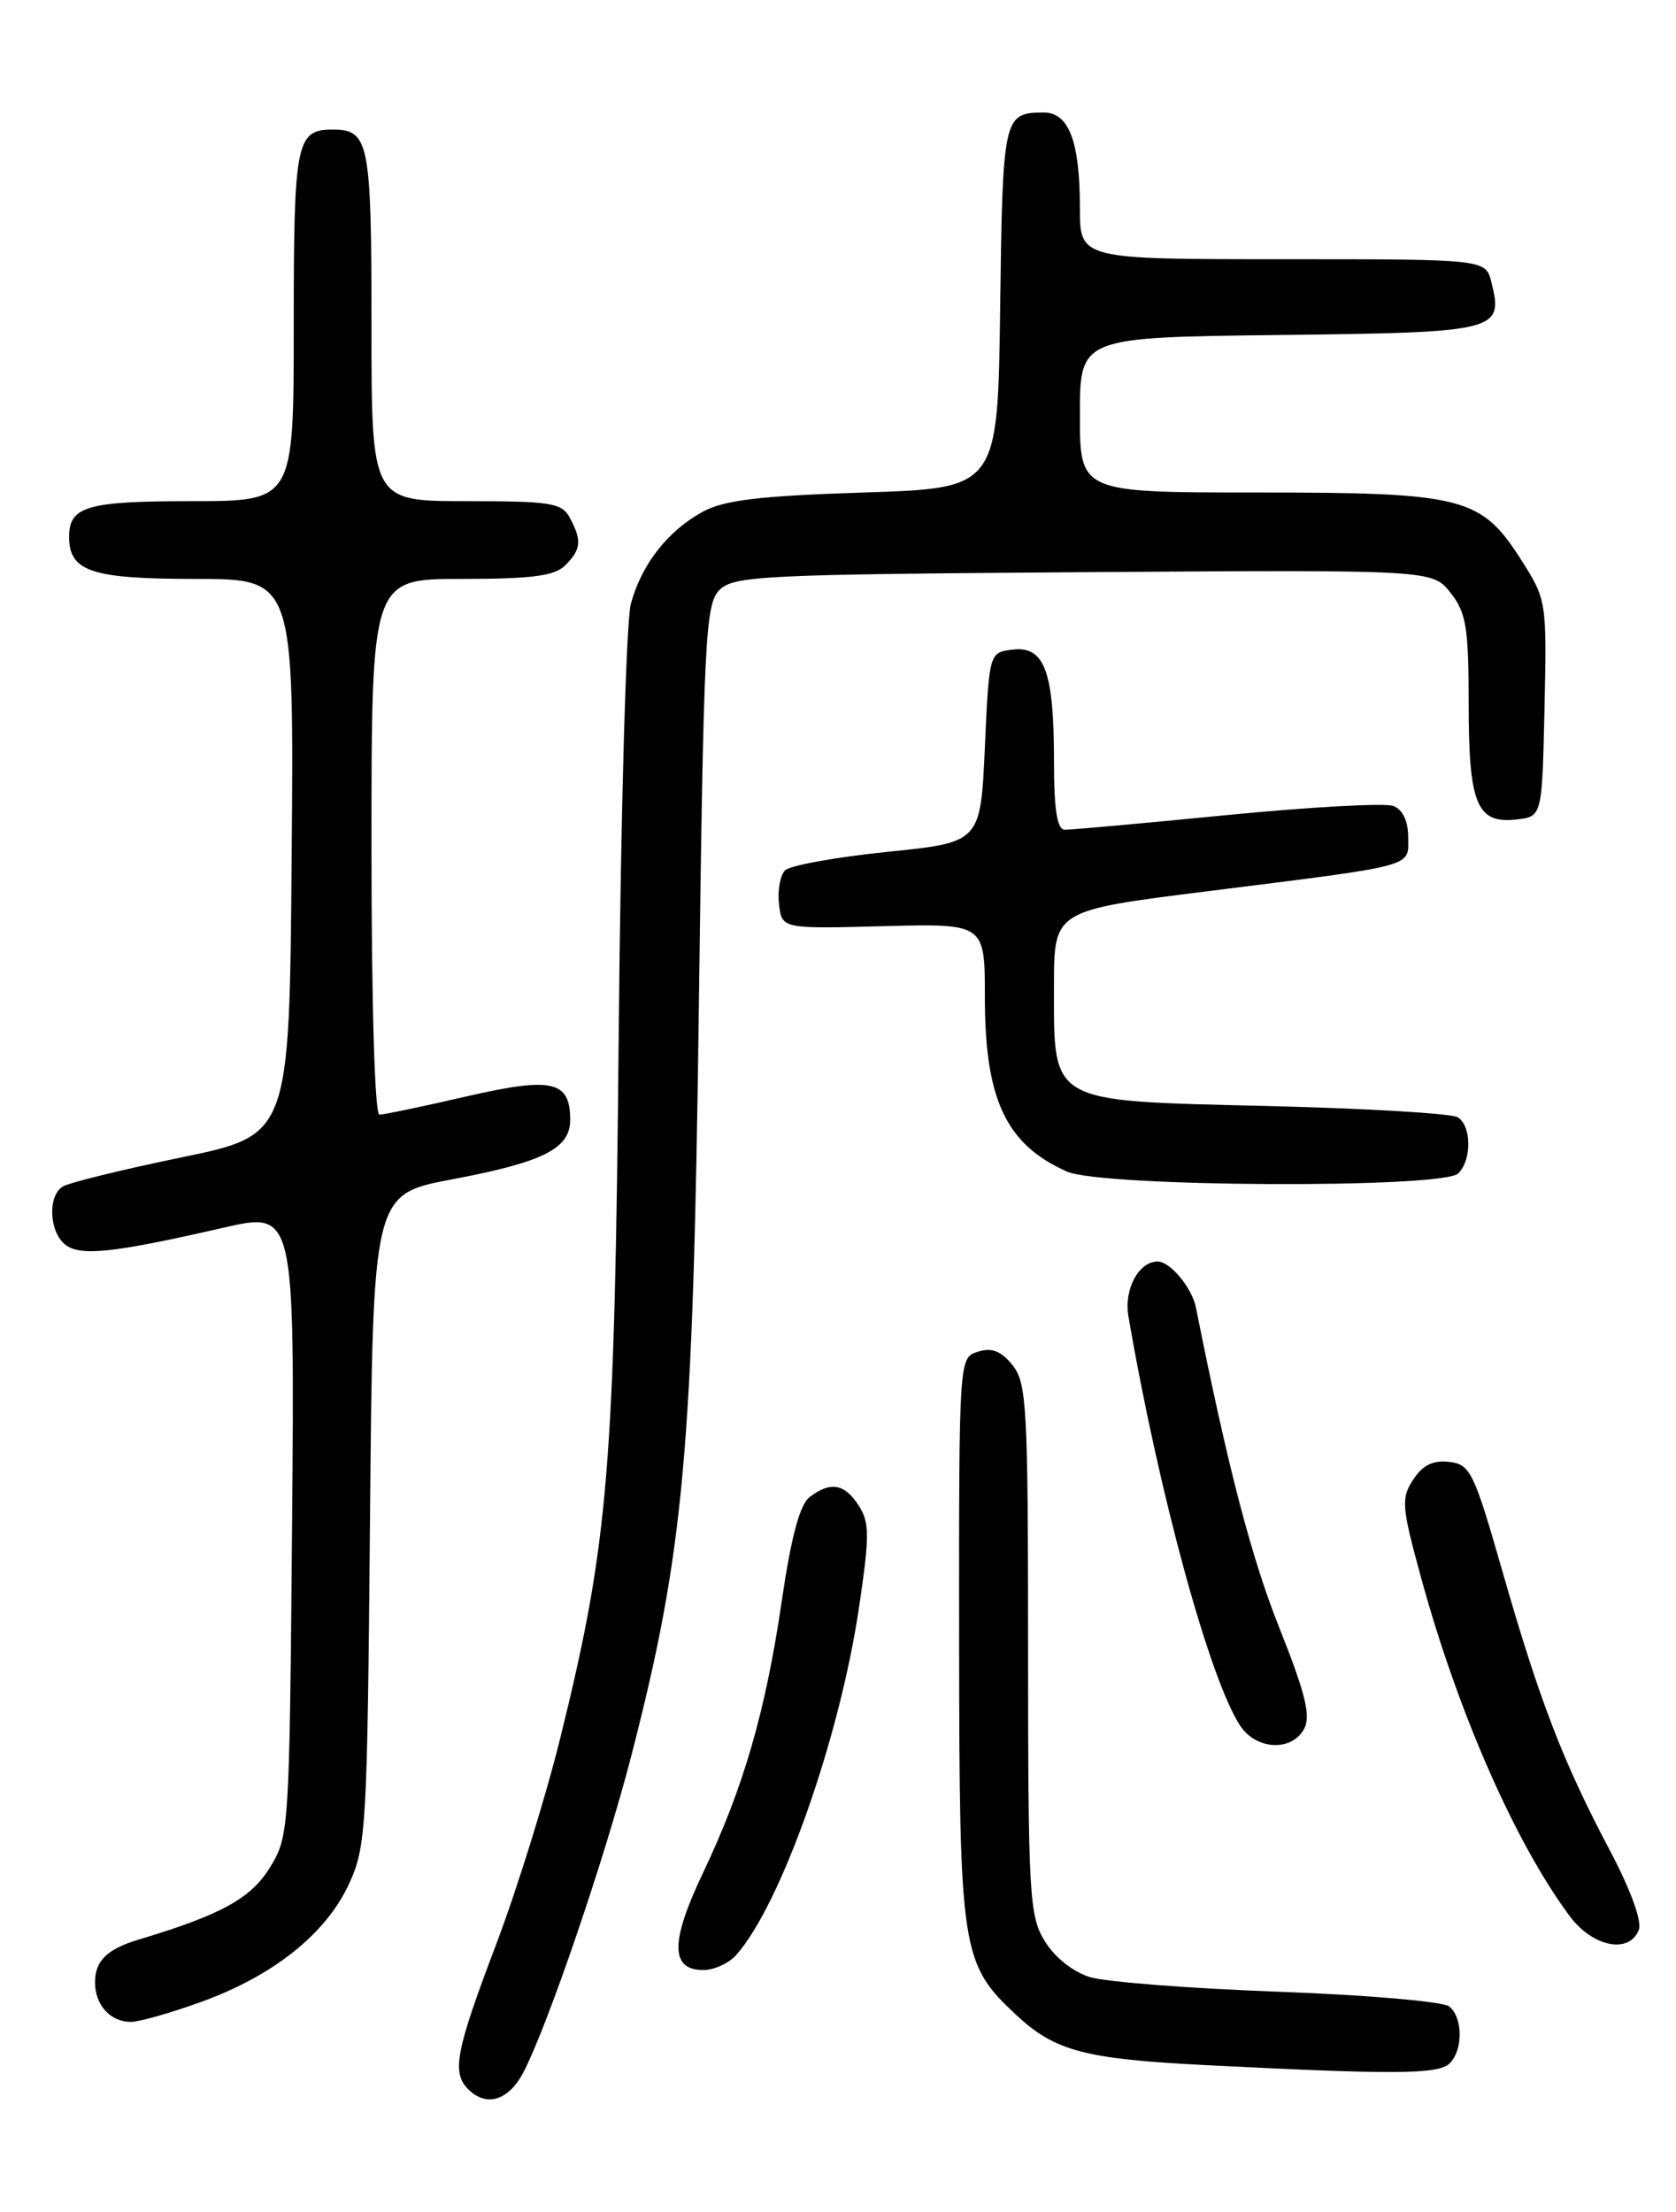 <?xml version="1.0" encoding="UTF-8" standalone="no"?>
<!DOCTYPE svg PUBLIC "-//W3C//DTD SVG 1.1//EN" "http://www.w3.org/Graphics/SVG/1.1/DTD/svg11.dtd" >
<svg xmlns="http://www.w3.org/2000/svg" xmlns:xlink="http://www.w3.org/1999/xlink" version="1.1" viewBox="0 0 194 256">
 <g >
 <path fill="currentColor"
d=" M 60.61 239.79 C 63.45 234.29 70.02 215.02 73.05 203.30 C 79.19 179.52 80.22 168.09 80.89 116.78 C 81.45 73.76 81.64 69.93 83.28 68.28 C 84.93 66.64 88.25 66.48 125.44 66.22 C 165.80 65.94 165.80 65.94 167.90 68.60 C 169.72 70.91 170.00 72.63 170.00 81.44 C 170.00 93.10 170.94 95.36 175.55 94.84 C 178.50 94.50 178.50 94.50 178.78 81.99 C 179.05 69.69 179.01 69.40 176.16 64.92 C 171.46 57.51 169.50 57.00 145.60 57.00 C 125.00 57.00 125.00 57.00 125.00 48.02 C 125.00 39.04 125.00 39.04 148.14 38.77 C 173.43 38.48 174.05 38.32 172.63 32.65 C 171.96 30.00 171.96 30.00 148.48 30.00 C 125.00 30.00 125.00 30.00 125.00 24.07 C 125.00 16.33 123.72 13.00 120.77 13.02 C 116.15 13.05 116.06 13.48 115.77 35.55 C 115.50 56.50 115.50 56.50 100.00 57.00 C 87.89 57.39 83.81 57.88 81.34 59.23 C 77.28 61.45 74.26 65.32 73.02 69.89 C 72.48 71.87 71.85 94.20 71.62 119.50 C 71.15 169.97 70.45 178.47 64.89 201.00 C 63.20 207.88 59.83 218.72 57.40 225.11 C 52.74 237.39 52.27 239.87 54.20 241.80 C 56.31 243.91 58.90 243.10 60.61 239.79 Z  M 167.80 238.80 C 169.37 237.23 169.34 233.52 167.75 232.21 C 167.06 231.65 158.18 230.88 148.00 230.51 C 137.82 230.14 128.00 229.38 126.17 228.82 C 124.19 228.21 122.07 226.52 120.93 224.65 C 119.14 221.73 119.01 219.30 119.00 190.86 C 119.00 162.77 118.85 160.04 117.19 157.98 C 115.86 156.34 114.79 155.93 113.19 156.44 C 111.00 157.13 111.00 157.13 111.02 189.82 C 111.05 225.87 111.25 227.24 117.62 233.19 C 122.11 237.38 125.54 238.29 139.50 239.00 C 161.52 240.12 166.52 240.08 167.80 238.80 Z  M 23.36 231.66 C 31.67 228.64 37.74 223.79 40.39 218.05 C 42.39 213.73 42.51 211.61 42.83 175.86 C 43.16 138.22 43.16 138.22 52.33 136.49 C 62.90 134.50 66.00 132.93 66.00 129.60 C 66.00 125.07 63.93 124.61 53.96 126.90 C 48.95 128.06 44.43 129.00 43.92 129.00 C 43.38 129.00 43.00 116.31 43.00 98.00 C 43.00 67.00 43.00 67.00 53.43 67.00 C 61.58 67.00 64.20 66.66 65.43 65.43 C 67.27 63.59 67.37 62.56 65.96 59.93 C 65.04 58.20 63.78 58.00 53.96 58.00 C 43.00 58.00 43.00 58.00 43.00 37.70 C 43.00 16.39 42.72 15.00 38.50 15.00 C 34.28 15.00 34.00 16.39 34.00 37.70 C 34.00 58.00 34.00 58.00 22.20 58.00 C 10.08 58.00 8.00 58.60 8.00 62.13 C 8.00 66.14 10.58 67.00 22.59 67.00 C 34.03 67.00 34.03 67.00 33.76 99.18 C 33.50 131.37 33.50 131.37 21.00 133.95 C 14.12 135.37 7.94 136.89 7.25 137.33 C 5.52 138.42 5.68 142.49 7.51 144.01 C 9.23 145.43 12.97 145.04 25.81 142.10 C 34.11 140.19 34.11 140.19 33.81 176.35 C 33.50 212.07 33.47 212.54 31.20 216.20 C 29.00 219.74 25.52 221.64 16.00 224.49 C 12.39 225.58 11.00 226.95 11.00 229.42 C 11.00 232.05 12.77 234.00 15.15 234.00 C 16.12 234.00 19.81 232.95 23.36 231.66 Z  M 85.23 226.25 C 90.43 220.35 97.18 201.23 99.44 186.00 C 100.66 177.75 100.66 176.20 99.40 174.25 C 97.77 171.71 96.14 171.42 93.73 173.25 C 92.58 174.12 91.58 177.83 90.49 185.30 C 88.60 198.15 86.06 206.90 81.36 216.79 C 77.57 224.74 77.59 228.00 81.41 228.00 C 82.67 228.00 84.38 227.21 85.23 226.25 Z  M 189.70 223.34 C 190.08 222.35 188.73 218.65 186.31 214.09 C 180.93 203.92 178.22 196.89 173.95 182.00 C 170.61 170.34 170.20 169.48 167.75 169.19 C 165.88 168.97 164.68 169.56 163.58 171.24 C 162.16 173.41 162.23 174.34 164.52 182.69 C 168.78 198.23 175.40 213.29 181.69 221.75 C 184.35 225.34 188.61 226.18 189.70 223.34 Z  M 150.96 200.08 C 151.75 198.59 151.11 195.99 148.06 188.33 C 144.83 180.22 142.10 169.72 138.43 151.32 C 137.97 149.03 135.45 146.00 134.00 146.00 C 131.81 146.00 130.09 149.20 130.61 152.29 C 134.10 172.68 139.99 194.29 143.55 199.72 C 145.40 202.54 149.54 202.74 150.96 200.08 Z  M 168.80 135.80 C 170.37 134.23 170.34 130.34 168.75 129.31 C 168.06 128.86 158.12 128.28 146.66 128.00 C 121.23 127.39 122.00 127.82 122.00 114.08 C 122.00 105.37 122.00 105.37 139.75 103.15 C 164.24 100.07 163.00 100.40 163.00 96.89 C 163.00 95.02 162.37 93.70 161.28 93.28 C 160.33 92.91 151.67 93.39 142.03 94.33 C 132.39 95.28 123.94 96.04 123.25 96.03 C 122.36 96.01 122.00 93.73 122.00 88.07 C 122.00 77.72 120.91 74.76 117.25 75.18 C 114.50 75.50 114.50 75.50 114.00 86.50 C 113.50 97.49 113.50 97.49 102.70 98.59 C 96.76 99.20 91.44 100.16 90.87 100.73 C 90.31 101.29 89.99 103.05 90.17 104.63 C 90.50 107.50 90.50 107.50 102.25 107.19 C 114.00 106.88 114.00 106.88 114.00 115.38 C 114.00 127.27 116.44 132.45 123.50 135.59 C 127.56 137.39 167.02 137.58 168.80 135.80 Z "/>
</g>
</svg>